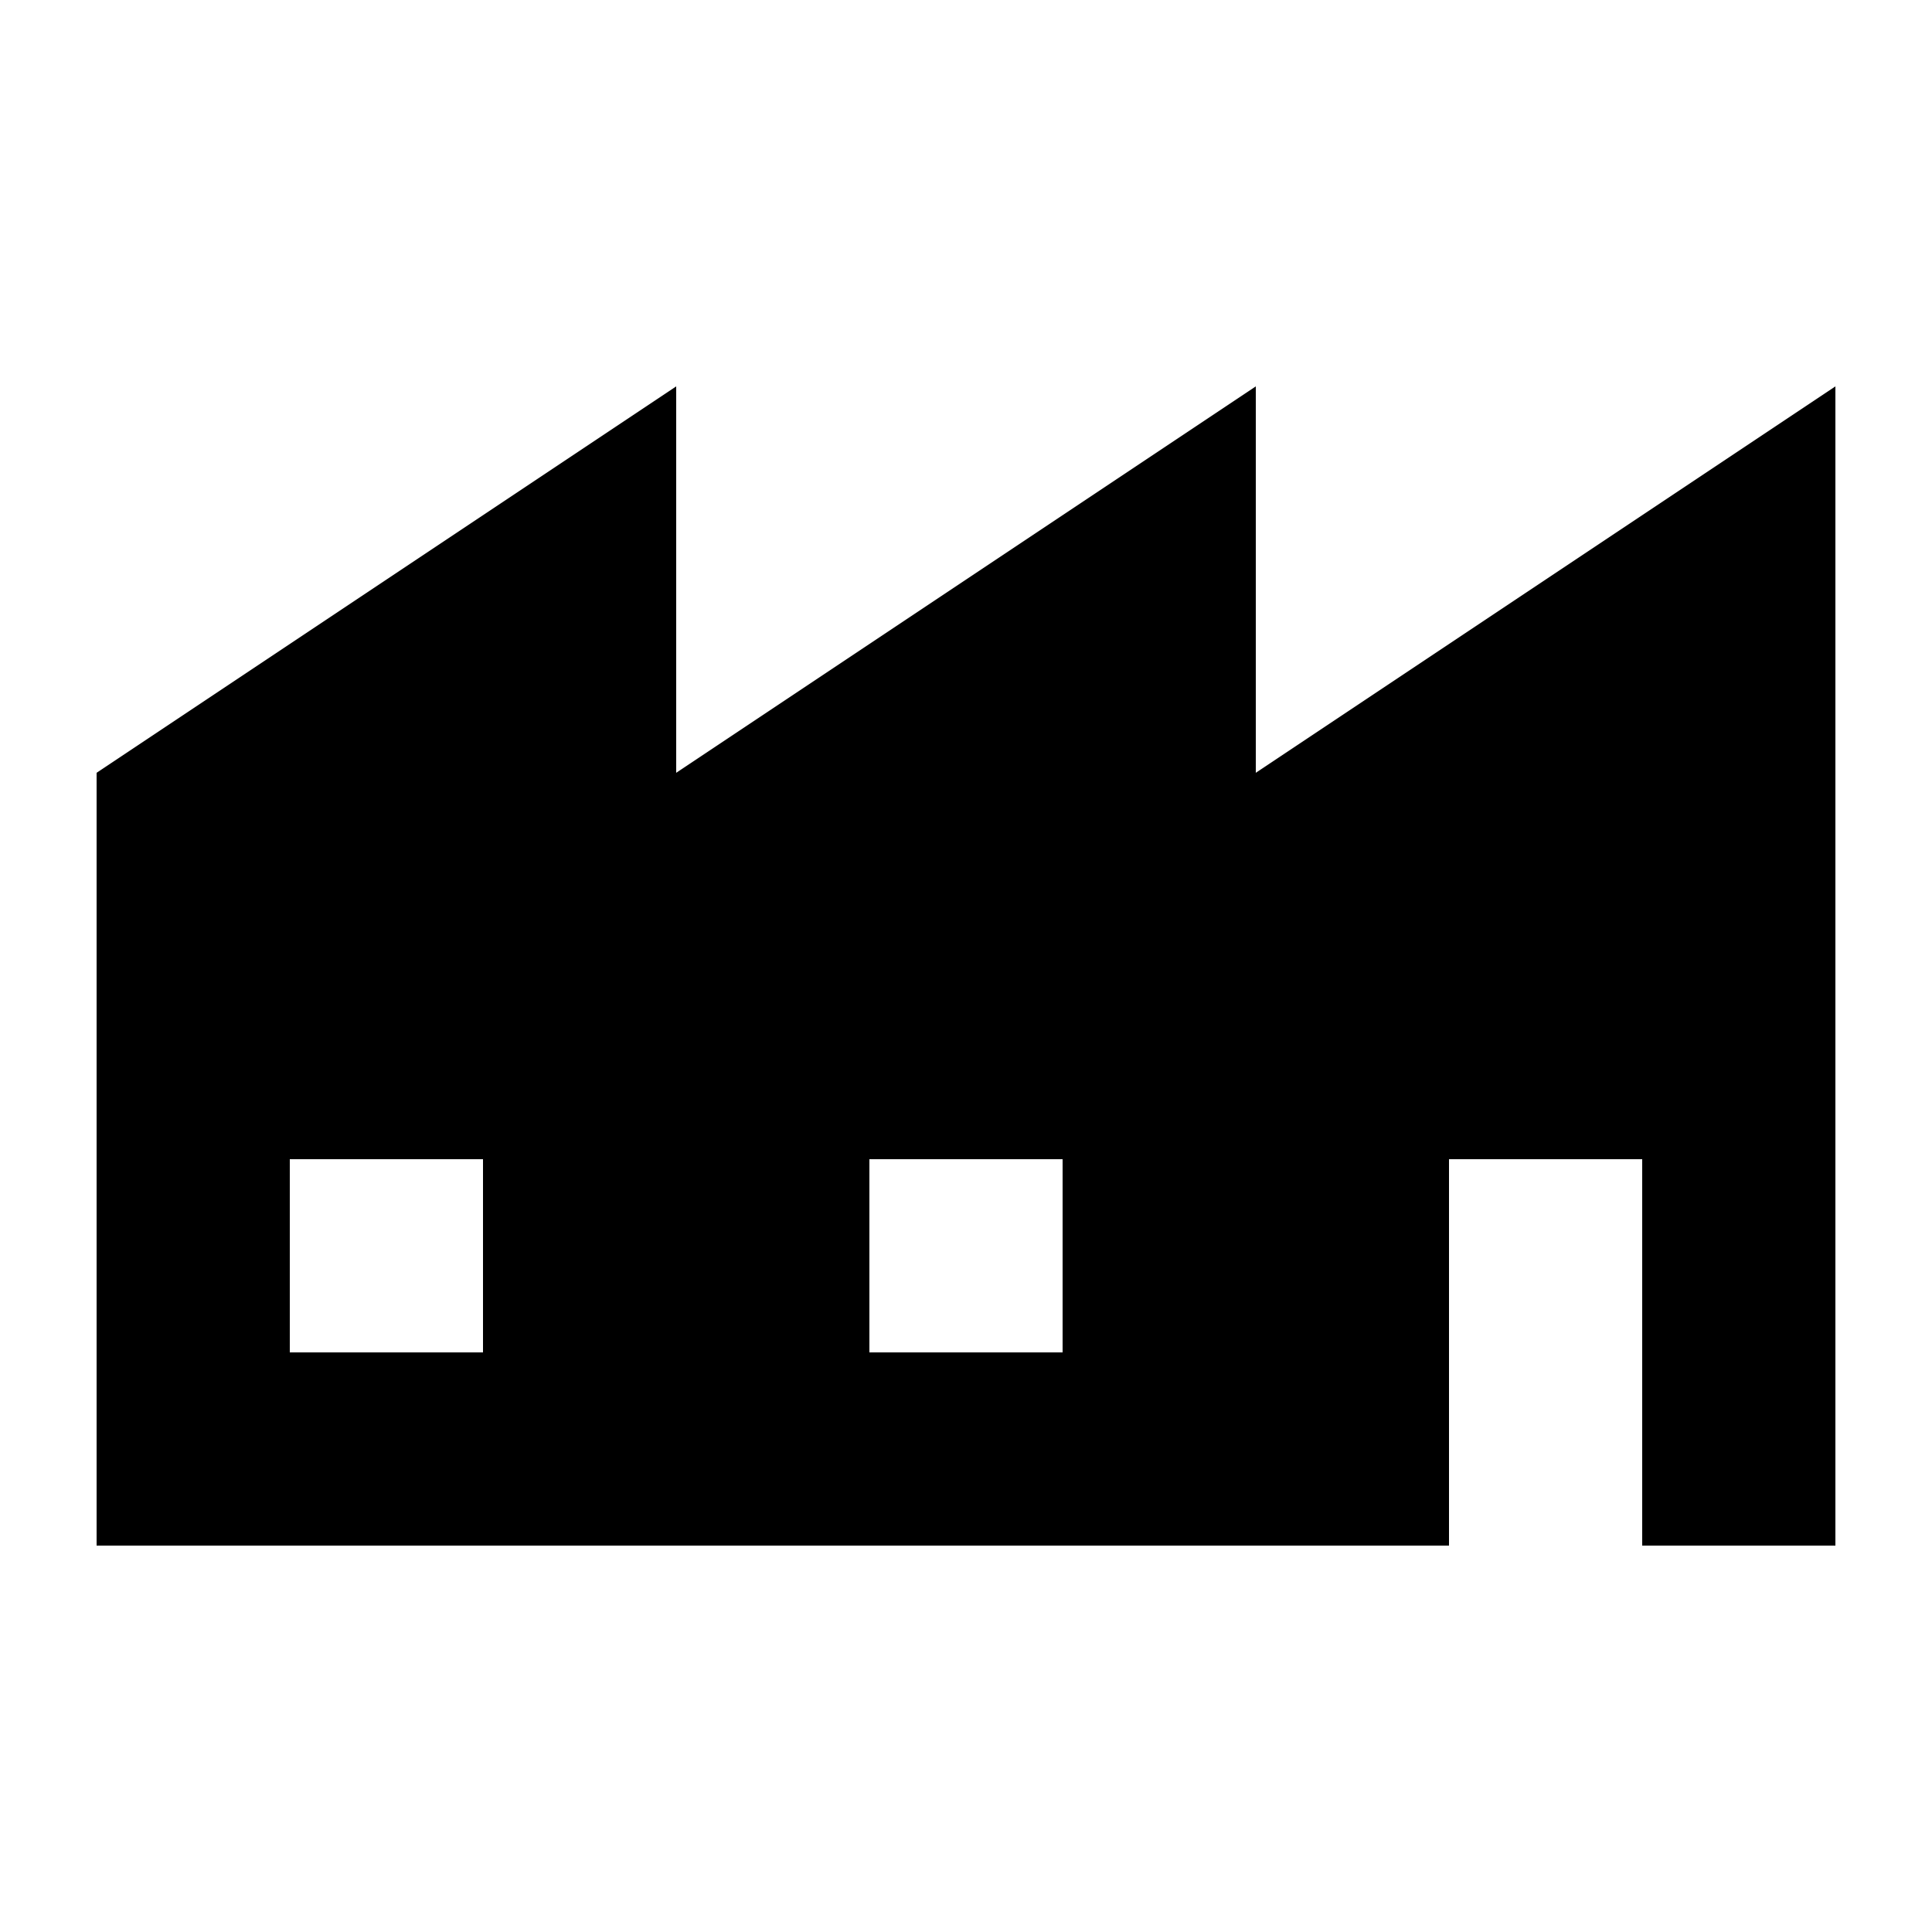<svg xmlns="http://www.w3.org/2000/svg" width="200" height="200" viewBox="0 0 200 200"><path fill="#000" fill-rule="evenodd" d="M190 40v120l-20-.001V120h-20v39.999H10V80l60-40v40l60-40v40l60-40zm-80 80H90v20h20v-20zm-60 0H30v20h20v-20z"/></svg>